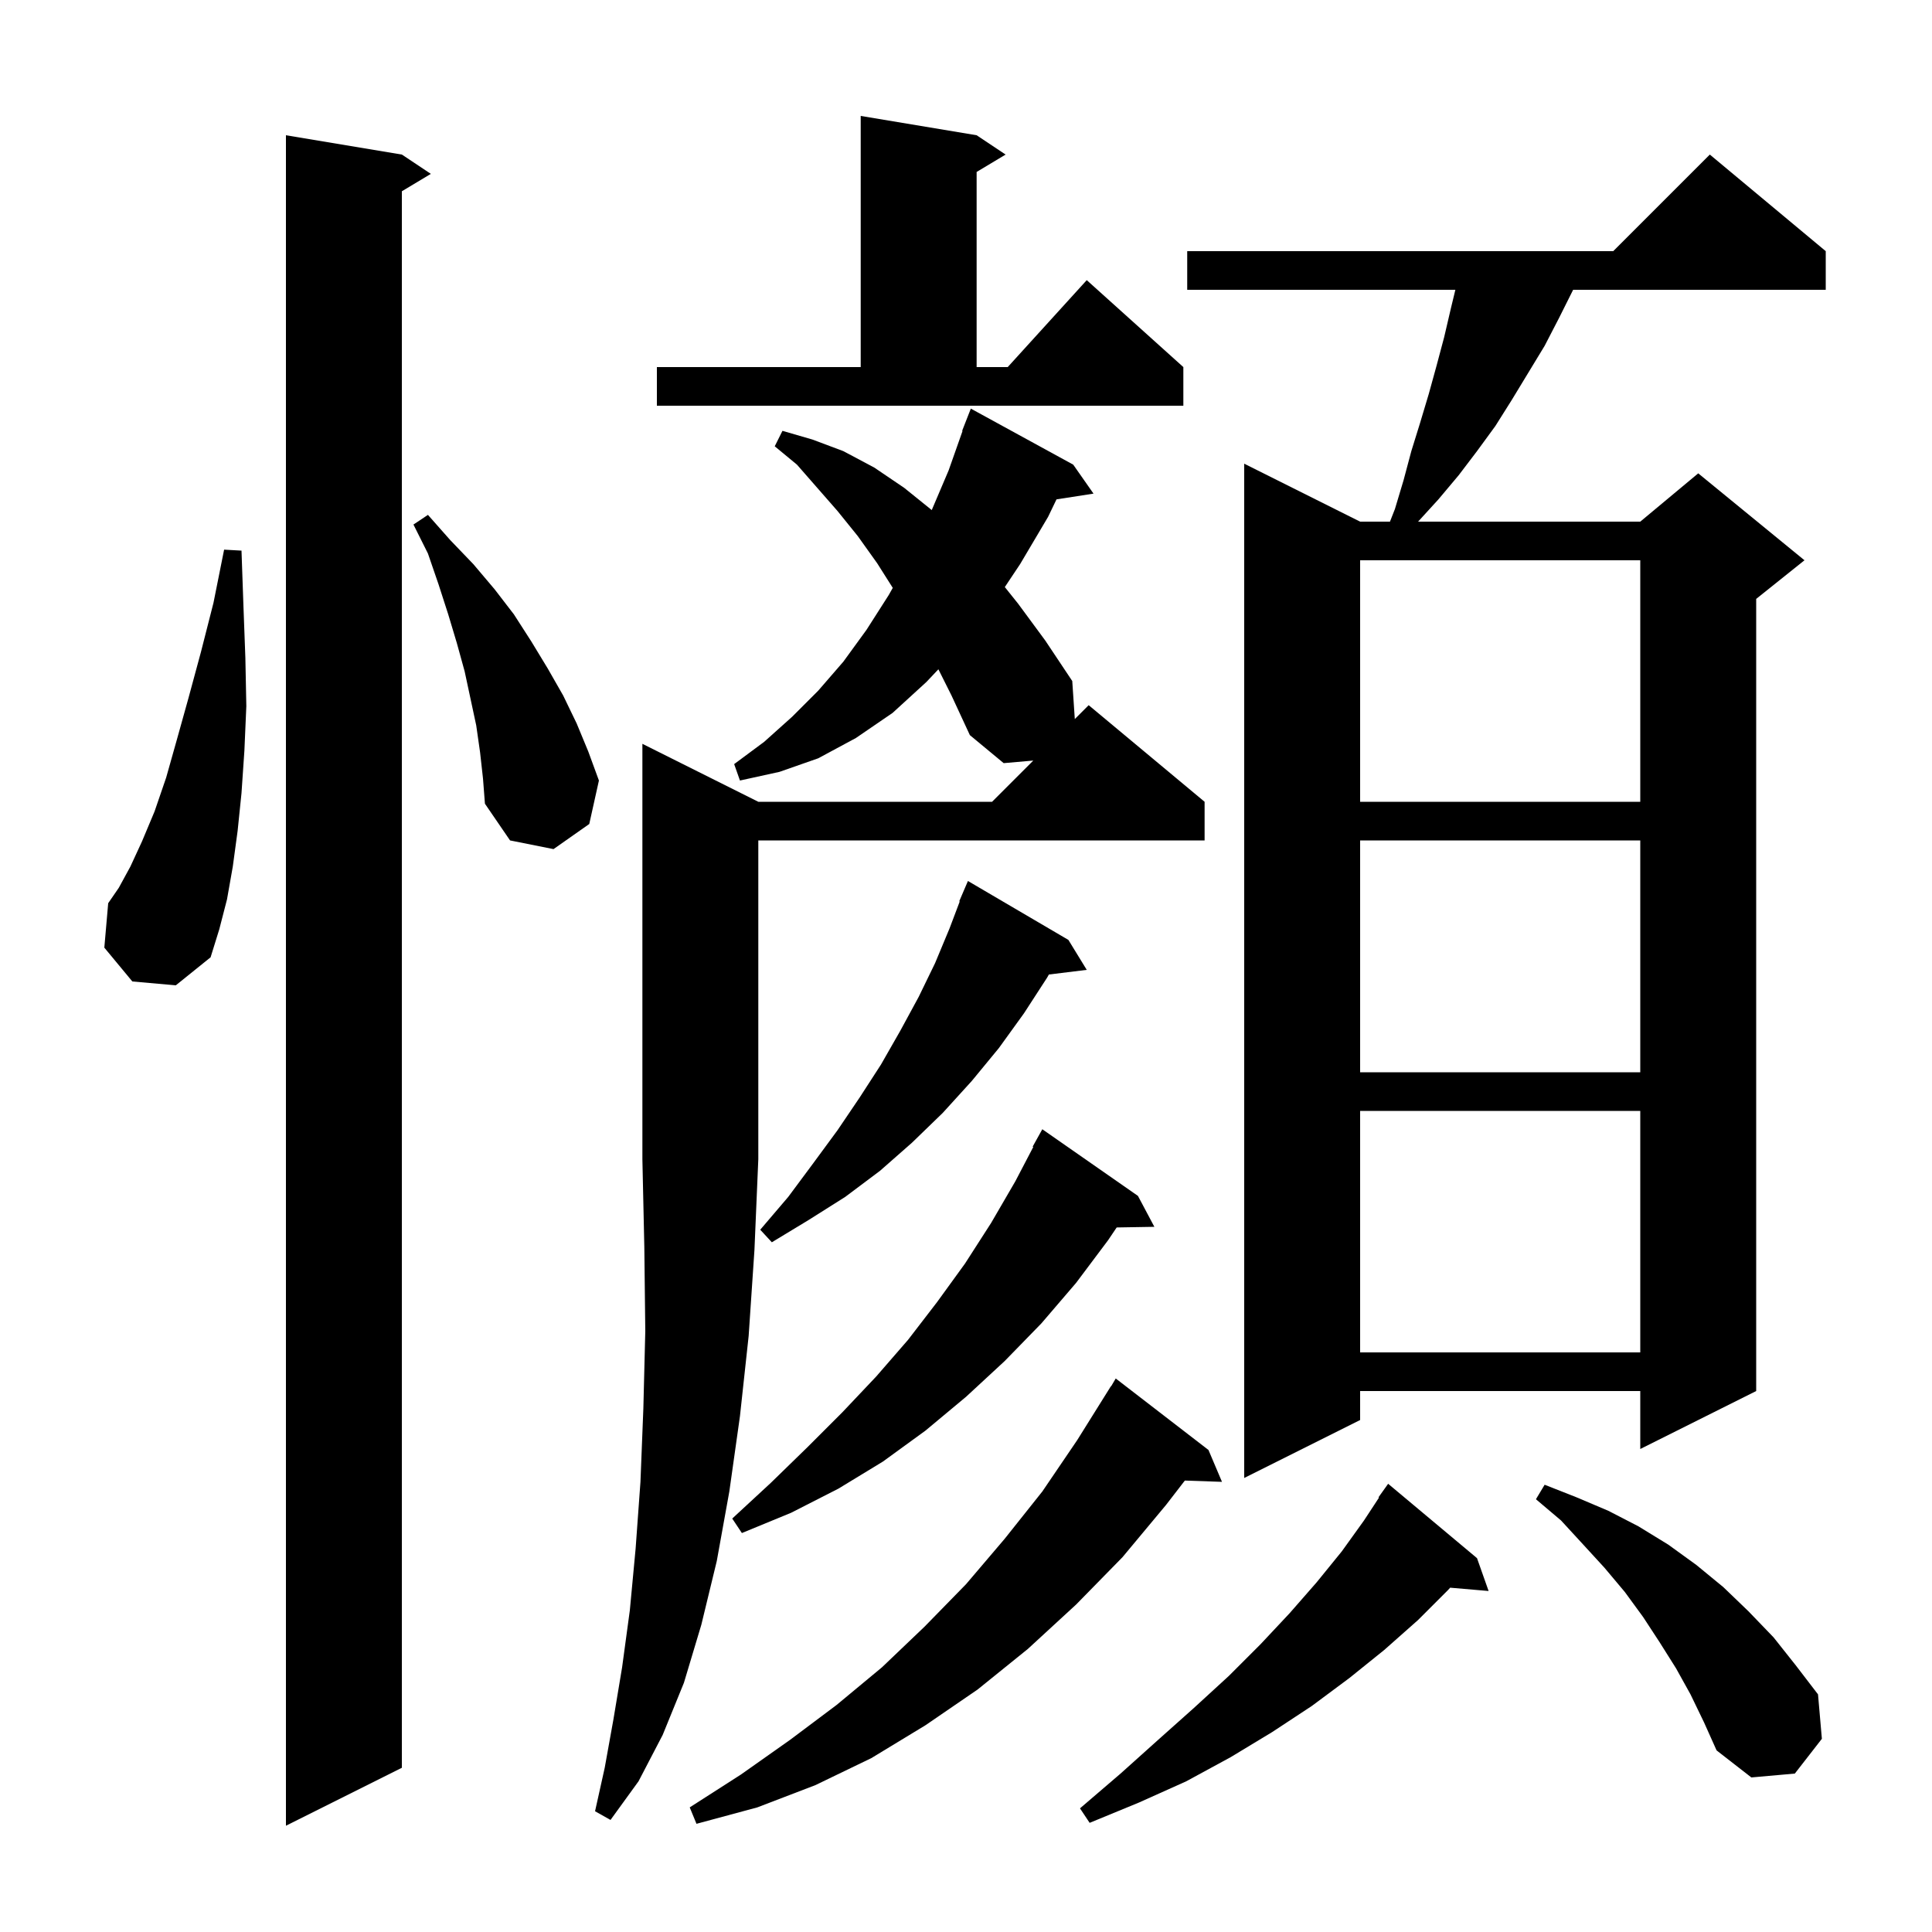 <svg xmlns="http://www.w3.org/2000/svg" xmlns:xlink="http://www.w3.org/1999/xlink" version="1.1" baseProfile="full" viewBox="0 0 200 200" width="200" height="200">
<g fill="black">
<path d="M 41.6 16.0 L 44.6 18.0 L 41.6 19.8 L 41.6 183.0 L 29.6 189.0 L 29.6 14.0 Z M 125.1 150.1 L 126.5 153.4 L 122.655 153.267 L 120.7 155.8 L 116.2 161.2 L 111.4 166.1 L 106.4 170.7 L 101.2 174.9 L 95.8 178.6 L 90.2 182.0 L 84.4 184.8 L 78.4 187.1 L 72.1 188.8 L 71.4 187.1 L 76.7 183.7 L 81.8 180.1 L 86.6 176.5 L 91.3 172.6 L 95.7 168.4 L 100.0 164.0 L 104.0 159.3 L 107.9 154.4 L 111.5 149.1 L 115.0 143.5 L 115.021 143.514 L 115.5 142.7 Z M 152.9 161.3 L 154.1 164.7 L 150.121 164.357 L 149.9 164.6 L 146.8 167.7 L 143.3 170.8 L 139.7 173.7 L 135.8 176.6 L 131.7 179.3 L 127.4 181.9 L 122.8 184.4 L 117.9 186.6 L 112.8 188.7 L 111.8 187.2 L 116.0 183.6 L 119.9 180.1 L 123.6 176.8 L 127.2 173.5 L 130.5 170.2 L 133.5 167.0 L 136.3 163.8 L 138.9 160.6 L 141.2 157.4 L 142.753 155.033 L 142.7 155.0 L 143.7 153.6 Z M 78.5 83.0 L 102.7 83.0 L 106.967 78.733 L 103.9 79.0 L 100.4 76.1 L 98.5 72.0 L 97.142 69.285 L 95.9 70.6 L 92.4 73.8 L 88.6 76.4 L 84.7 78.5 L 80.7 79.9 L 76.6 80.8 L 76.0 79.1 L 79.1 76.8 L 82.0 74.2 L 84.7 71.5 L 87.3 68.5 L 89.7 65.2 L 92.0 61.6 L 92.419 60.857 L 90.8 58.3 L 88.8 55.5 L 86.7 52.9 L 82.5 48.1 L 80.2 46.2 L 81.0 44.6 L 84.1 45.5 L 87.3 46.7 L 90.5 48.4 L 93.6 50.5 L 96.454 52.802 L 98.2 48.7 L 99.642 44.613 L 99.6 44.6 L 100.5 42.3 L 111.1 48.1 L 113.2 51.1 L 109.369 51.694 L 108.5 53.5 L 105.6 58.4 L 104.018 60.773 L 105.4 62.5 L 108.2 66.3 L 111.0 70.5 L 111.263 74.438 L 112.7 73.0 L 124.7 83.0 L 124.7 87.0 L 78.5 87.0 L 78.5 120.0 L 78.1 129.4 L 77.5 138.3 L 76.6 146.6 L 75.5 154.4 L 74.2 161.6 L 72.6 168.2 L 70.8 174.2 L 68.6 179.6 L 66.1 184.4 L 63.2 188.4 L 61.6 187.5 L 62.6 183.0 L 63.5 178.0 L 64.4 172.6 L 65.2 166.7 L 65.8 160.3 L 66.3 153.4 L 66.6 145.8 L 66.8 137.8 L 66.7 129.1 L 66.5 120.0 L 66.5 77.0 Z M 175.0 175.4 L 173.5 172.7 L 171.8 170.0 L 170.1 167.4 L 168.2 164.8 L 166.1 162.3 L 163.9 159.9 L 161.6 157.4 L 159.0 155.2 L 159.9 153.7 L 163.2 155.0 L 166.5 156.4 L 169.6 158.0 L 172.7 159.9 L 175.6 162.0 L 178.4 164.3 L 181.0 166.8 L 183.6 169.5 L 185.9 172.4 L 188.2 175.4 L 188.6 180.0 L 185.8 183.6 L 181.3 184.0 L 177.7 181.2 L 176.4 178.3 Z M 117.8 123.8 L 119.5 127.0 L 115.599 127.066 L 114.7 128.4 L 111.4 132.8 L 107.8 137.0 L 104.0 140.9 L 100.0 144.6 L 95.8 148.1 L 91.4 151.3 L 86.8 154.1 L 81.9 156.6 L 76.8 158.7 L 75.8 157.2 L 79.8 153.5 L 83.6 149.8 L 87.2 146.2 L 90.7 142.5 L 94.0 138.7 L 97.0 134.8 L 99.9 130.8 L 102.6 126.6 L 105.1 122.3 L 106.966 118.731 L 106.9 118.7 L 107.9 116.9 Z M 189.0 26.0 L 189.0 30.0 L 162.85 30.0 L 161.4 32.9 L 159.9 35.8 L 156.5 41.4 L 154.8 44.1 L 152.9 46.7 L 151.0 49.2 L 148.9 51.7 L 146.8 54.0 L 169.8 54.0 L 175.8 49.0 L 186.8 58.0 L 181.8 62.0 L 181.8 144.0 L 169.8 150.0 L 169.8 144.0 L 140.8 144.0 L 140.8 147.0 L 128.8 153.0 L 128.8 48.0 L 140.8 54.0 L 143.889 54.0 L 144.4 52.7 L 145.3 49.7 L 146.1 46.7 L 147.0 43.8 L 147.9 40.8 L 148.7 37.9 L 149.5 34.9 L 150.2 31.9 L 150.659 30.0 L 122.9 30.0 L 122.9 26.0 L 167.0 26.0 L 177.0 16.0 Z M 140.8 115.0 L 140.8 140.0 L 169.8 140.0 L 169.8 115.0 Z M 110.6 97.3 L 112.5 100.4 L 108.58 100.881 L 108.4 101.2 L 106.0 104.9 L 103.4 108.5 L 100.6 111.9 L 97.6 115.2 L 94.4 118.3 L 91.1 121.2 L 87.5 123.9 L 83.7 126.3 L 79.9 128.6 L 78.7 127.3 L 81.6 123.9 L 84.2 120.4 L 86.7 117.0 L 89.0 113.6 L 91.2 110.2 L 93.2 106.7 L 95.1 103.2 L 96.8 99.7 L 98.3 96.1 L 99.352 93.319 L 99.3 93.3 L 100.2 91.2 Z M 140.8 87.0 L 140.8 111.0 L 169.8 111.0 L 169.8 87.0 Z M 13.7 101.6 L 10.8 98.1 L 11.2 93.5 L 12.3 91.9 L 13.5 89.7 L 14.7 87.1 L 16.0 84.0 L 17.2 80.5 L 18.3 76.6 L 19.5 72.3 L 20.8 67.5 L 22.1 62.4 L 23.2 56.9 L 25.0 57.0 L 25.2 62.7 L 25.4 68.1 L 25.5 73.1 L 25.3 77.7 L 25.0 82.1 L 24.6 86.0 L 24.1 89.7 L 23.5 93.1 L 22.7 96.2 L 21.8 99.1 L 18.2 102.0 Z M 49.7 77.9 L 49.3 75.1 L 48.1 69.5 L 47.3 66.6 L 46.4 63.6 L 45.4 60.5 L 44.3 57.3 L 42.8 54.3 L 44.3 53.3 L 46.6 55.9 L 49.0 58.4 L 51.2 61.0 L 53.2 63.6 L 55.0 66.4 L 56.7 69.2 L 58.3 72.0 L 59.7 74.9 L 60.9 77.8 L 62.0 80.8 L 61.0 85.3 L 57.3 87.9 L 52.8 87.0 L 50.2 83.2 L 50.0 80.6 Z M 140.8 58.0 L 140.8 83.0 L 169.8 83.0 L 169.8 58.0 Z M 68.0 38.0 L 89.1 38.0 L 89.1 12.0 L 101.1 14.0 L 104.1 16.0 L 101.1 17.8 L 101.1 38.0 L 104.318 38.0 L 112.5 29.0 L 122.5 38.0 L 122.5 42.0 L 68.0 42.0 Z " />
</g>
</svg>
